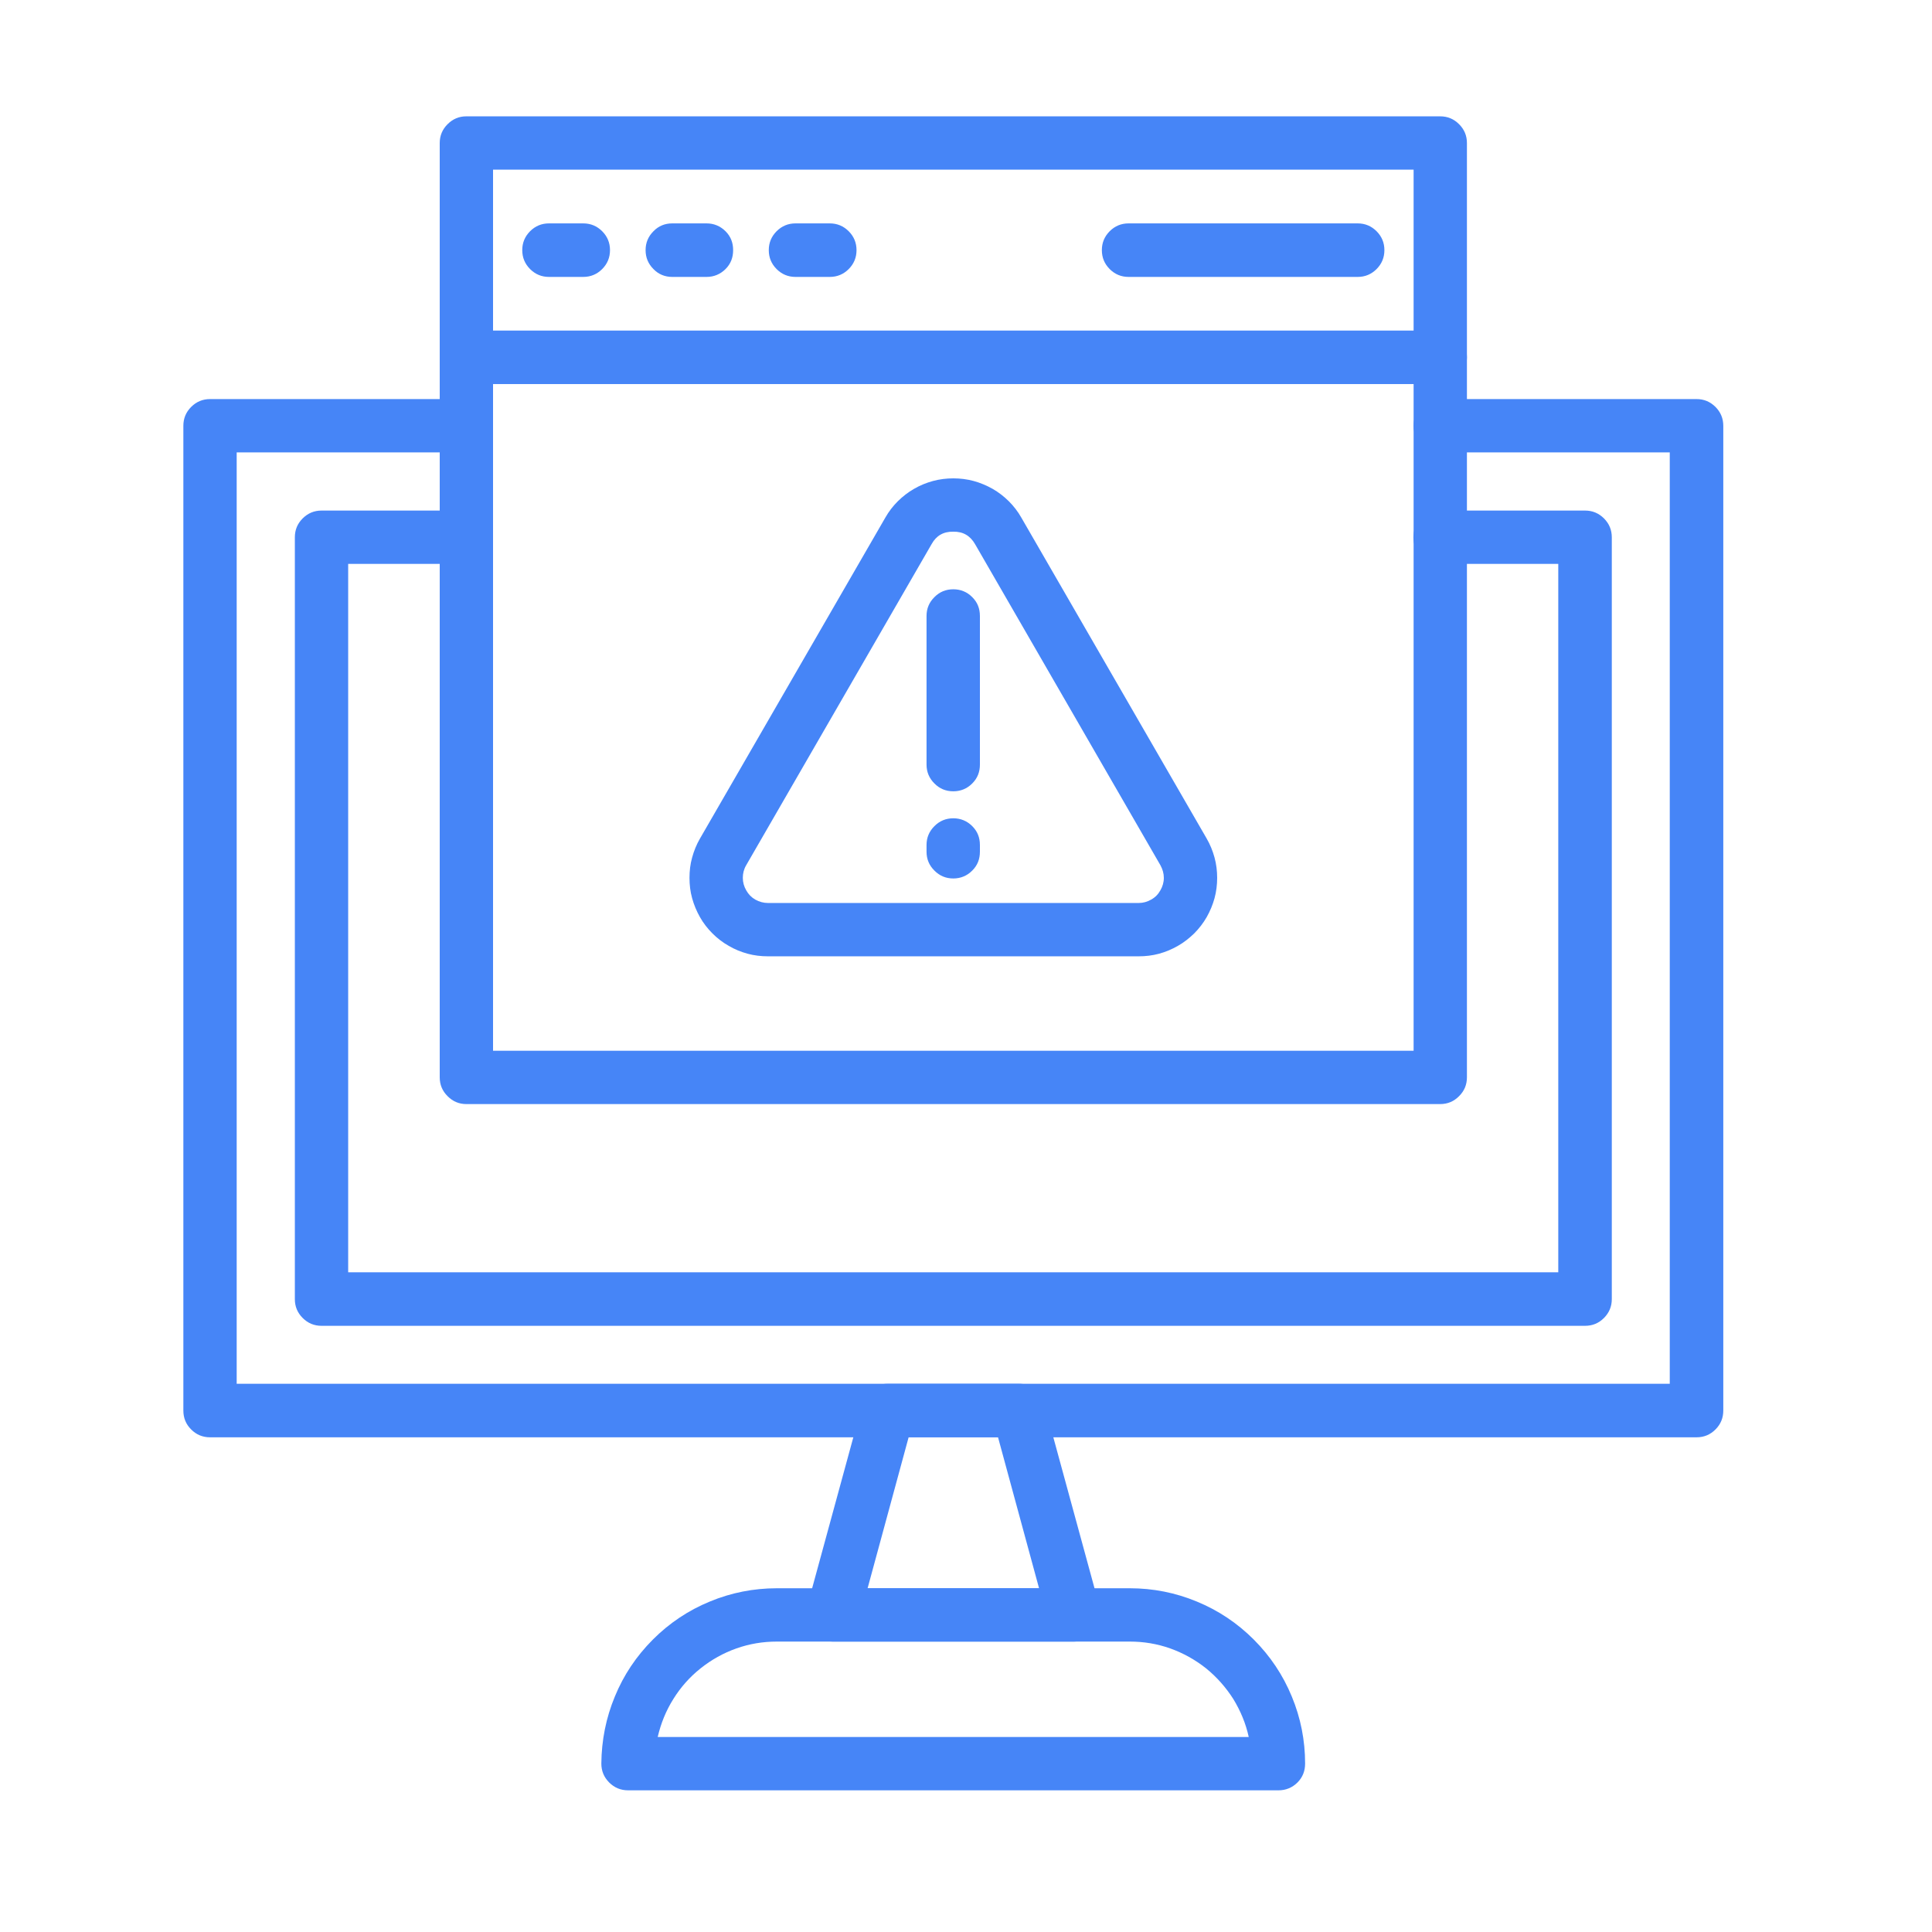 <svg xmlns="http://www.w3.org/2000/svg" xmlns:xlink="http://www.w3.org/1999/xlink" width="50" zoomAndPan="magnify" viewBox="0 0 37.5 37.5" height="50" preserveAspectRatio="xMidYMid meet" version="1.2"><g id="8661b94323"><path style=" stroke:none;fill-rule:nonzero;fill:#4685f7;fill-opacity:1;" d="M 22.102 18.562 L 14.906 18.562 C 14.773 18.562 14.641 18.547 14.512 18.512 C 14.383 18.477 14.258 18.426 14.145 18.359 C 14.027 18.293 13.922 18.211 13.828 18.117 C 13.734 18.023 13.652 17.918 13.586 17.801 C 13.52 17.684 13.469 17.562 13.434 17.434 C 13.398 17.305 13.383 17.172 13.383 17.039 C 13.383 16.906 13.398 16.773 13.434 16.645 C 13.469 16.516 13.52 16.391 13.586 16.277 L 17.184 10.047 C 17.25 9.93 17.332 9.824 17.426 9.73 C 17.52 9.637 17.625 9.555 17.742 9.488 C 17.855 9.422 17.98 9.371 18.109 9.336 C 18.238 9.301 18.371 9.285 18.504 9.285 C 18.637 9.285 18.77 9.301 18.898 9.336 C 19.027 9.371 19.148 9.422 19.266 9.488 C 19.383 9.555 19.488 9.637 19.582 9.73 C 19.676 9.824 19.758 9.93 19.824 10.047 L 23.422 16.277 C 23.488 16.391 23.539 16.516 23.574 16.645 C 23.609 16.773 23.625 16.906 23.625 17.039 C 23.625 17.172 23.609 17.305 23.574 17.434 C 23.539 17.562 23.488 17.684 23.422 17.801 C 23.355 17.918 23.273 18.023 23.18 18.117 C 23.082 18.211 22.98 18.293 22.863 18.359 C 22.746 18.426 22.625 18.477 22.496 18.512 C 22.367 18.547 22.234 18.562 22.102 18.562 Z M 18.504 10.32 C 18.312 10.316 18.172 10.398 18.082 10.562 L 14.484 16.793 C 14.438 16.871 14.418 16.953 14.418 17.039 C 14.418 17.125 14.441 17.207 14.484 17.281 C 14.527 17.359 14.586 17.418 14.66 17.461 C 14.738 17.504 14.82 17.527 14.906 17.527 L 22.102 17.527 C 22.188 17.527 22.27 17.504 22.344 17.461 C 22.422 17.418 22.48 17.359 22.523 17.281 C 22.566 17.207 22.59 17.125 22.59 17.039 C 22.59 16.953 22.566 16.871 22.523 16.793 L 18.926 10.562 C 18.832 10.398 18.691 10.316 18.504 10.32 Z M 17.633 10.305 Z M 17.633 10.305 "/><path style=" stroke:none;fill-rule:nonzero;fill:#4685f7;fill-opacity:1;" d="M 18.504 15.359 C 18.359 15.359 18.238 15.309 18.137 15.207 C 18.035 15.105 17.984 14.984 17.984 14.84 L 17.984 11.957 C 17.984 11.812 18.035 11.691 18.137 11.59 C 18.238 11.488 18.359 11.438 18.504 11.438 C 18.645 11.438 18.77 11.488 18.871 11.59 C 18.973 11.691 19.02 11.812 19.02 11.957 L 19.02 14.84 C 19.02 14.984 18.973 15.105 18.871 15.207 C 18.77 15.309 18.645 15.359 18.504 15.359 Z M 18.504 17.051 C 18.359 17.051 18.238 17 18.137 16.898 C 18.035 16.797 17.984 16.676 17.984 16.531 L 17.984 16.402 C 17.984 16.258 18.035 16.137 18.137 16.035 C 18.238 15.934 18.359 15.883 18.504 15.883 C 18.645 15.883 18.77 15.934 18.871 16.035 C 18.973 16.137 19.02 16.258 19.02 16.402 L 19.02 16.531 C 19.02 16.676 18.973 16.797 18.871 16.898 C 18.77 17 18.645 17.051 18.504 17.051 Z M 24.816 34.75 L 12.191 34.75 C 12.047 34.75 11.926 34.699 11.824 34.598 C 11.723 34.496 11.672 34.375 11.672 34.23 C 11.676 33.781 11.762 33.344 11.934 32.93 C 12.105 32.512 12.352 32.145 12.672 31.824 C 12.992 31.504 13.359 31.258 13.777 31.086 C 14.191 30.914 14.629 30.828 15.078 30.828 L 21.93 30.828 C 22.379 30.828 22.816 30.914 23.23 31.086 C 23.648 31.258 24.016 31.504 24.336 31.824 C 24.656 32.145 24.902 32.512 25.074 32.93 C 25.246 33.344 25.332 33.781 25.332 34.23 C 25.332 34.375 25.285 34.496 25.184 34.598 C 25.082 34.699 24.957 34.75 24.816 34.75 Z M 12.766 33.715 L 24.238 33.715 C 24.18 33.449 24.078 33.207 23.938 32.977 C 23.793 32.75 23.617 32.551 23.41 32.383 C 23.199 32.215 22.965 32.086 22.715 31.996 C 22.461 31.906 22.199 31.863 21.93 31.863 L 15.078 31.863 C 14.809 31.863 14.547 31.906 14.293 31.996 C 14.039 32.086 13.809 32.215 13.598 32.383 C 13.387 32.551 13.211 32.75 13.07 32.977 C 12.926 33.207 12.828 33.449 12.766 33.715 Z M 12.766 33.715 "/><path style=" stroke:none;fill-rule:nonzero;fill:#4685f7;fill-opacity:1;" d="M 20.848 31.863 L 16.16 31.863 C 16.078 31.863 16 31.844 15.93 31.809 C 15.855 31.773 15.797 31.723 15.746 31.66 C 15.699 31.594 15.668 31.523 15.652 31.445 C 15.637 31.363 15.637 31.285 15.66 31.207 L 16.742 27.242 C 16.809 26.988 16.977 26.859 17.242 26.859 L 19.766 26.859 C 20.031 26.859 20.195 26.988 20.266 27.242 L 21.348 31.207 C 21.367 31.285 21.371 31.363 21.355 31.445 C 21.34 31.523 21.309 31.594 21.258 31.66 C 21.211 31.723 21.148 31.773 21.078 31.809 C 21.004 31.844 20.93 31.863 20.848 31.863 Z M 16.84 30.828 L 20.168 30.828 L 19.371 27.895 L 17.637 27.895 Z M 16.84 30.828 "/><path style=" stroke:none;fill-rule:nonzero;fill:#4685f7;fill-opacity:1;" d="M 32.93 27.898 L 4.078 27.898 C 3.934 27.898 3.812 27.848 3.711 27.746 C 3.609 27.645 3.559 27.523 3.559 27.379 L 3.559 8.266 C 3.559 8.121 3.609 8 3.711 7.898 C 3.812 7.797 3.934 7.746 4.078 7.746 L 9.051 7.746 C 9.195 7.746 9.316 7.797 9.418 7.898 C 9.52 8 9.57 8.121 9.57 8.266 C 9.57 8.406 9.52 8.527 9.418 8.629 C 9.316 8.73 9.195 8.781 9.051 8.781 L 4.594 8.781 L 4.594 26.859 L 32.41 26.859 L 32.41 8.781 L 27.953 8.781 C 27.812 8.781 27.688 8.73 27.586 8.629 C 27.488 8.527 27.438 8.406 27.438 8.266 C 27.438 8.121 27.488 8 27.586 7.898 C 27.688 7.797 27.812 7.746 27.953 7.746 L 32.93 7.746 C 33.074 7.746 33.195 7.797 33.297 7.898 C 33.398 8 33.449 8.121 33.449 8.266 L 33.449 27.379 C 33.449 27.523 33.398 27.645 33.297 27.746 C 33.195 27.848 33.074 27.898 32.93 27.898 Z M 32.93 27.898 "/><path style=" stroke:none;fill-rule:nonzero;fill:#4685f7;fill-opacity:1;" d="M 30.766 25.734 L 6.242 25.734 C 6.098 25.734 5.977 25.684 5.875 25.582 C 5.773 25.48 5.723 25.359 5.723 25.215 L 5.723 10.43 C 5.723 10.285 5.773 10.164 5.875 10.062 C 5.977 9.961 6.098 9.91 6.242 9.91 L 9.055 9.91 C 9.195 9.91 9.32 9.961 9.418 10.062 C 9.52 10.164 9.57 10.285 9.57 10.43 C 9.57 10.57 9.52 10.691 9.418 10.793 C 9.32 10.895 9.195 10.945 9.055 10.945 L 6.758 10.945 L 6.758 24.695 L 30.246 24.695 L 30.246 10.945 L 27.953 10.945 C 27.809 10.945 27.688 10.895 27.586 10.793 C 27.484 10.691 27.434 10.57 27.434 10.43 C 27.434 10.285 27.484 10.164 27.586 10.062 C 27.688 9.961 27.809 9.91 27.953 9.91 L 30.766 9.91 C 30.91 9.91 31.031 9.961 31.133 10.062 C 31.234 10.164 31.285 10.285 31.285 10.43 L 31.285 25.215 C 31.285 25.359 31.234 25.48 31.133 25.582 C 31.031 25.684 30.91 25.734 30.766 25.734 Z M 27.953 7.453 L 9.051 7.453 C 8.91 7.453 8.789 7.402 8.688 7.301 C 8.586 7.199 8.535 7.078 8.535 6.934 L 8.535 2.777 C 8.535 2.633 8.586 2.512 8.688 2.41 C 8.789 2.309 8.91 2.258 9.051 2.258 L 27.953 2.258 C 28.098 2.258 28.219 2.309 28.32 2.41 C 28.422 2.512 28.473 2.633 28.473 2.777 L 28.473 6.934 C 28.473 7.078 28.422 7.199 28.32 7.301 C 28.219 7.402 28.098 7.453 27.953 7.453 Z M 9.57 6.418 L 27.438 6.418 L 27.438 3.293 L 9.57 3.293 Z M 9.57 6.418 "/><path style=" stroke:none;fill-rule:nonzero;fill:#4685f7;fill-opacity:1;" d="M 27.953 21.43 L 9.051 21.43 C 8.91 21.43 8.789 21.379 8.688 21.277 C 8.586 21.176 8.535 21.055 8.535 20.91 L 8.535 6.934 C 8.535 6.793 8.586 6.672 8.688 6.57 C 8.789 6.469 8.91 6.418 9.051 6.418 L 27.953 6.418 C 28.098 6.418 28.219 6.469 28.32 6.57 C 28.422 6.672 28.473 6.793 28.473 6.934 L 28.473 20.91 C 28.473 21.055 28.422 21.176 28.32 21.277 C 28.219 21.379 28.098 21.43 27.953 21.43 Z M 9.57 20.395 L 27.438 20.395 L 27.438 7.453 L 9.57 7.453 Z M 26.352 5.375 L 21.906 5.375 C 21.762 5.375 21.641 5.324 21.539 5.223 C 21.438 5.121 21.387 5 21.387 4.855 C 21.387 4.711 21.438 4.59 21.539 4.488 C 21.641 4.387 21.762 4.336 21.906 4.336 L 26.352 4.336 C 26.496 4.336 26.617 4.387 26.719 4.488 C 26.82 4.59 26.871 4.711 26.871 4.855 C 26.871 5 26.82 5.121 26.719 5.223 C 26.617 5.324 26.496 5.375 26.352 5.375 Z M 11.32 5.375 L 10.656 5.375 C 10.512 5.375 10.391 5.324 10.289 5.223 C 10.188 5.121 10.137 5 10.137 4.855 C 10.137 4.711 10.188 4.59 10.289 4.488 C 10.391 4.387 10.512 4.336 10.656 4.336 L 11.32 4.336 C 11.465 4.336 11.586 4.387 11.688 4.488 C 11.789 4.59 11.84 4.711 11.84 4.855 C 11.84 5 11.789 5.121 11.688 5.223 C 11.586 5.324 11.465 5.375 11.32 5.375 Z M 13.715 5.375 L 13.047 5.375 C 12.906 5.375 12.781 5.324 12.684 5.223 C 12.582 5.121 12.531 5 12.531 4.855 C 12.531 4.711 12.582 4.59 12.684 4.488 C 12.781 4.387 12.906 4.336 13.047 4.336 L 13.715 4.336 C 13.855 4.336 13.98 4.387 14.082 4.488 C 14.184 4.59 14.23 4.711 14.23 4.855 C 14.23 5 14.184 5.121 14.082 5.223 C 13.98 5.324 13.855 5.375 13.715 5.375 Z M 16.105 5.375 L 15.441 5.375 C 15.297 5.375 15.176 5.324 15.074 5.223 C 14.973 5.121 14.922 5 14.922 4.855 C 14.922 4.711 14.973 4.59 15.074 4.488 C 15.176 4.387 15.297 4.336 15.441 4.336 L 16.105 4.336 C 16.25 4.336 16.371 4.387 16.473 4.488 C 16.574 4.59 16.625 4.711 16.625 4.855 C 16.625 5 16.574 5.121 16.473 5.223 C 16.371 5.324 16.25 5.375 16.105 5.375 Z M 16.105 5.375 "/></g></svg>